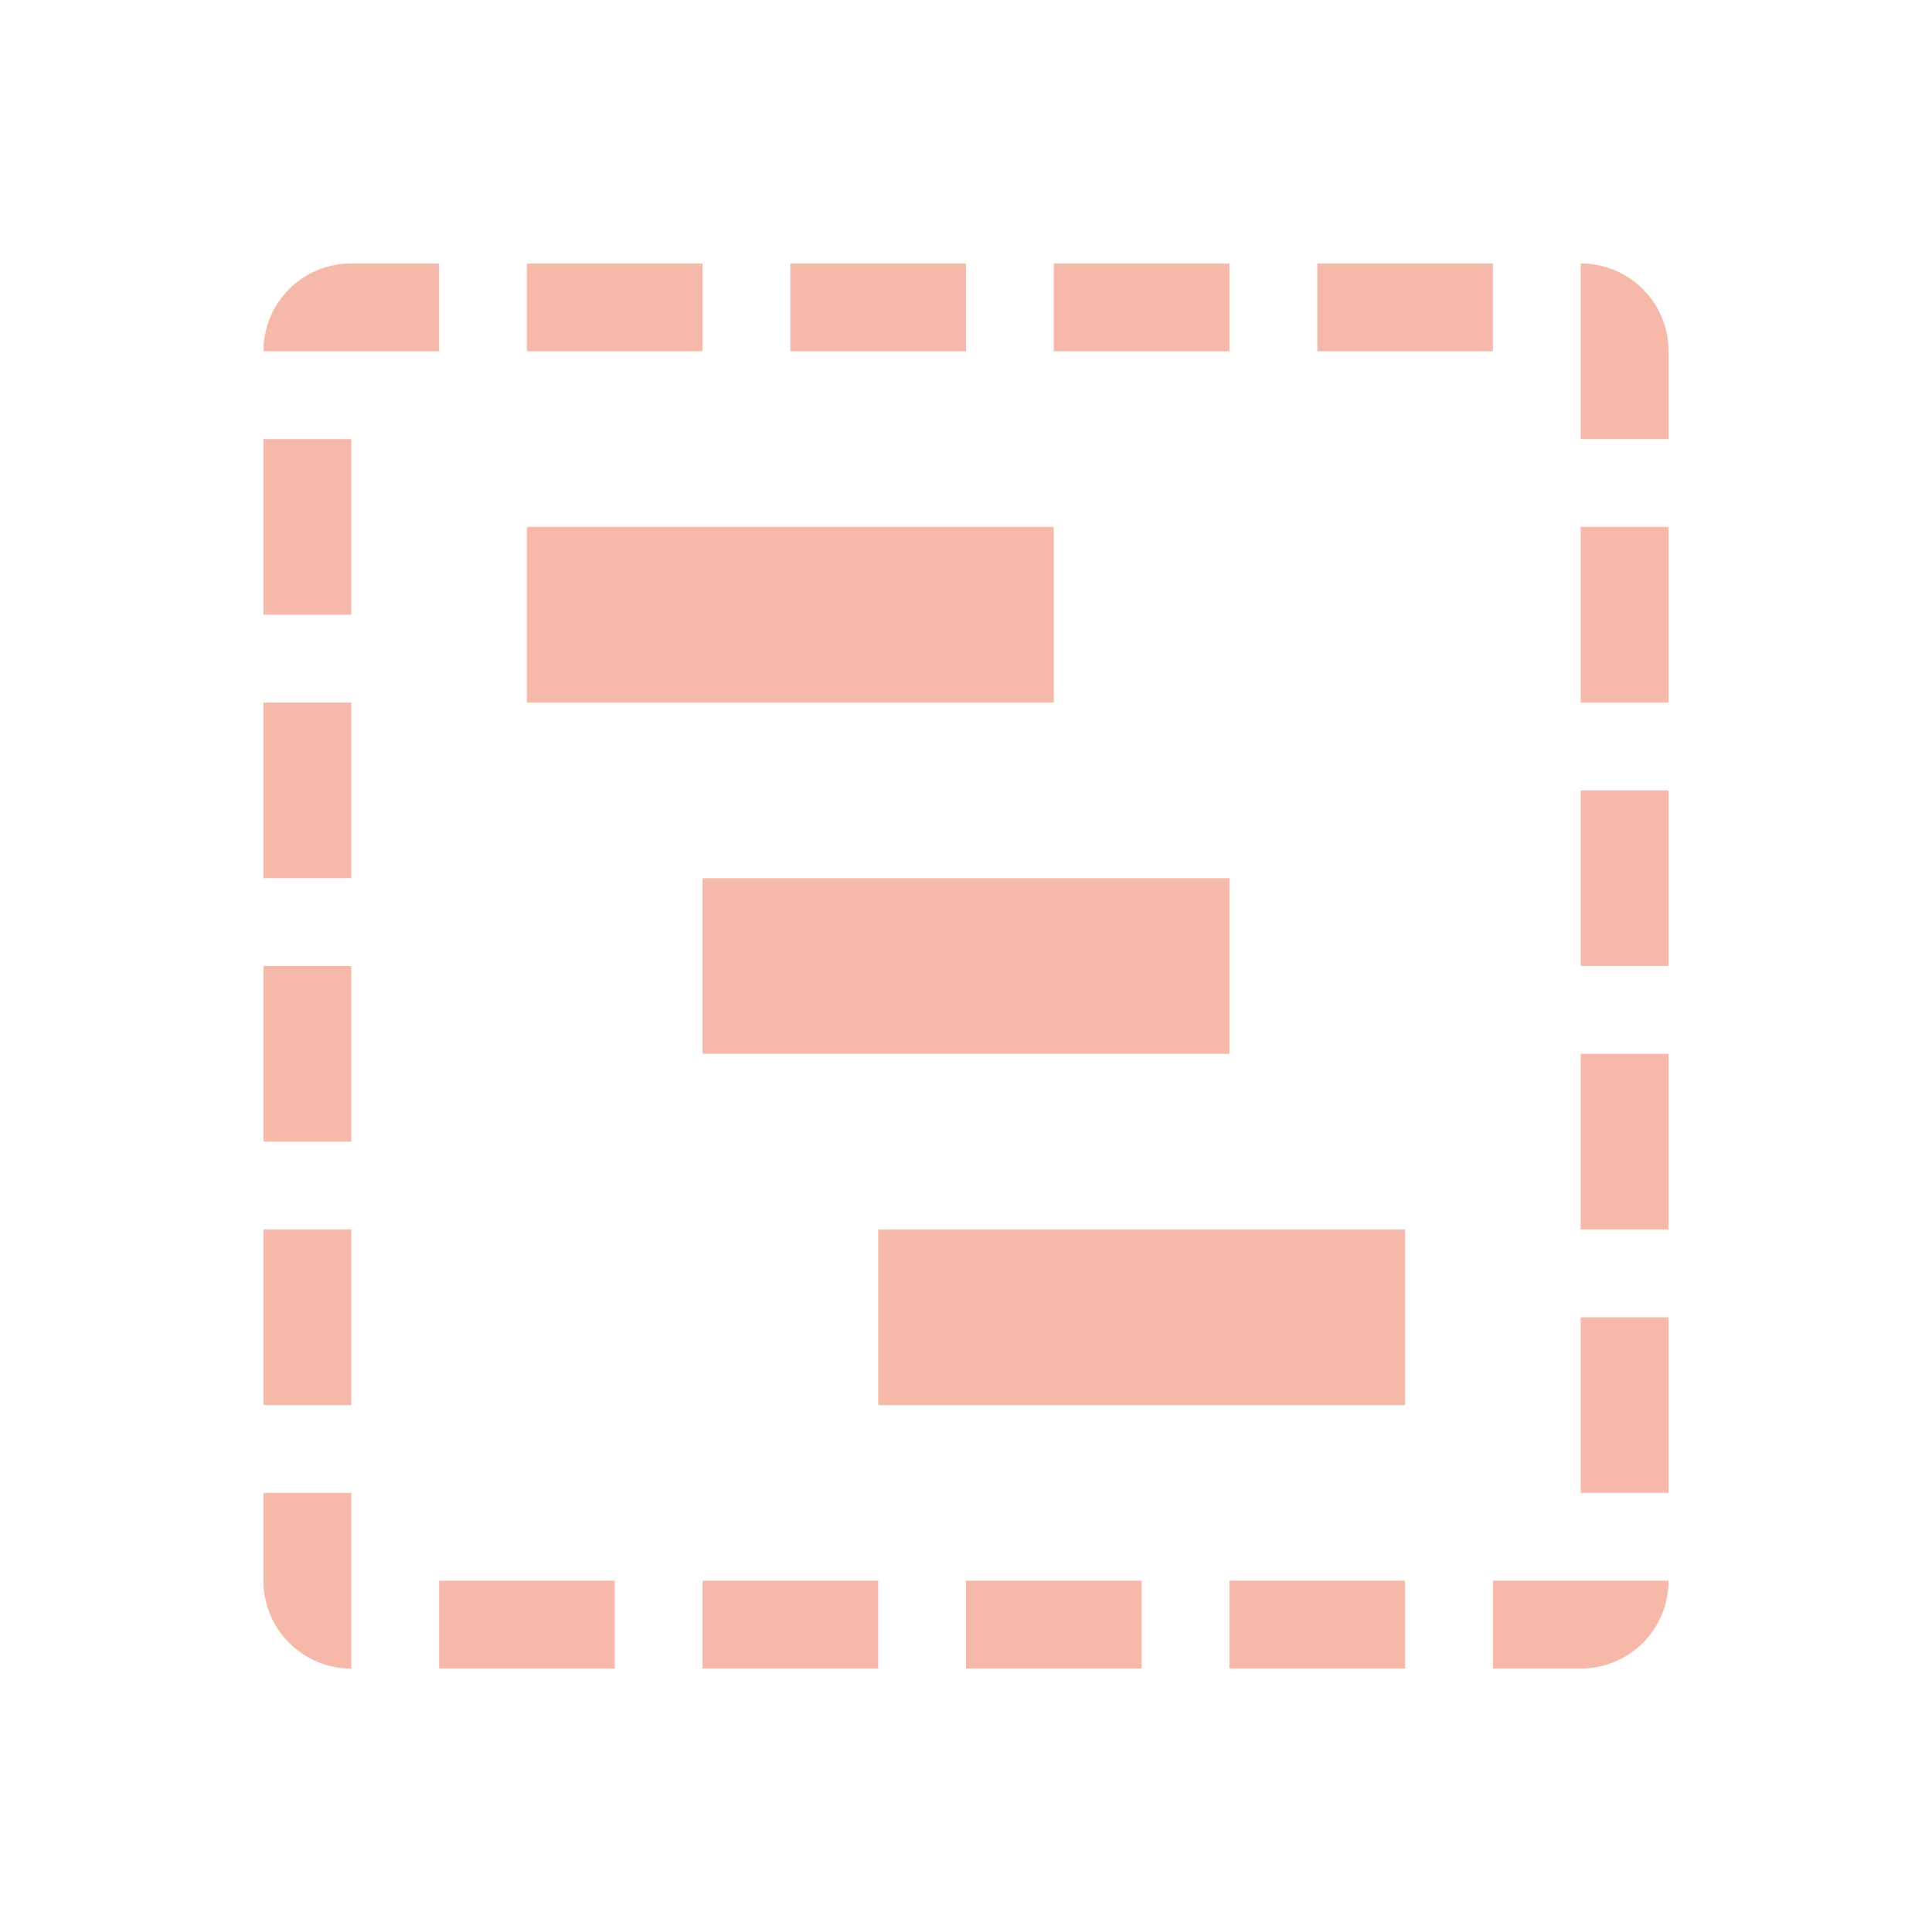 <svg xmlns="http://www.w3.org/2000/svg" width="22" height="22" version="1.1">
 <defs>
  <style id="current-color-scheme" type="text/css">
   .ColorScheme-Text { color:#f6b8a8; } .ColorScheme-Highlight { color:#4285f4; } .ColorScheme-NeutralText { color:#ff9800; } .ColorScheme-PositiveText { color:#4caf50; } .ColorScheme-NegativeText { color:#f44336; }
  </style>
 </defs>
 <path style="fill:currentColor" class="ColorScheme-Text" d="M 4 3 C 3.446 3 3 3.446 3 4 L 4 4 L 5 4 L 5 3 L 4 3 z M 6 3 L 6 4 L 8 4 L 8 3 L 6 3 z M 9 3 L 9 4 L 11 4 L 11 3 L 9 3 z M 12 3 L 12 4 L 14 4 L 14 3 L 12 3 z M 15 3 L 15 4 L 17 4 L 17 3 L 15 3 z M 18 3 L 18 4 L 18 5 L 19 5 L 19 4 C 19 3.446 18.554 3 18 3 z M 3 5 L 3 7 L 4 7 L 4 5 L 3 5 z M 6 6 L 6 8 L 12 8 L 12 6 L 6 6 z M 18 6 L 18 8 L 19 8 L 19 6 L 18 6 z M 3 8 L 3 10 L 4 10 L 4 8 L 3 8 z M 18 9 L 18 11 L 19 11 L 19 9 L 18 9 z M 8 10 L 8 12 L 14 12 L 14 10 L 8 10 z M 3 11 L 3 13 L 4 13 L 4 11 L 3 11 z M 18 12 L 18 14 L 19 14 L 19 12 L 18 12 z M 3 14 L 3 16 L 4 16 L 4 14 L 3 14 z M 10 14 L 10 16 L 16 16 L 16 14 L 10 14 z M 18 15 L 18 17 L 19 17 L 19 15 L 18 15 z M 3 17 L 3 18 C 3 18.554 3.446 19 4 19 L 4 18 L 4 17 L 3 17 z M 5 18 L 5 19 L 7 19 L 7 18 L 5 18 z M 8 18 L 8 19 L 10 19 L 10 18 L 8 18 z M 11 18 L 11 19 L 13 19 L 13 18 L 11 18 z M 14 18 L 14 19 L 16 19 L 16 18 L 14 18 z M 17 18 L 17 19 L 18 19 C 18.554 19 19 18.554 19 18 L 18 18 L 17 18 z"/>
</svg>
